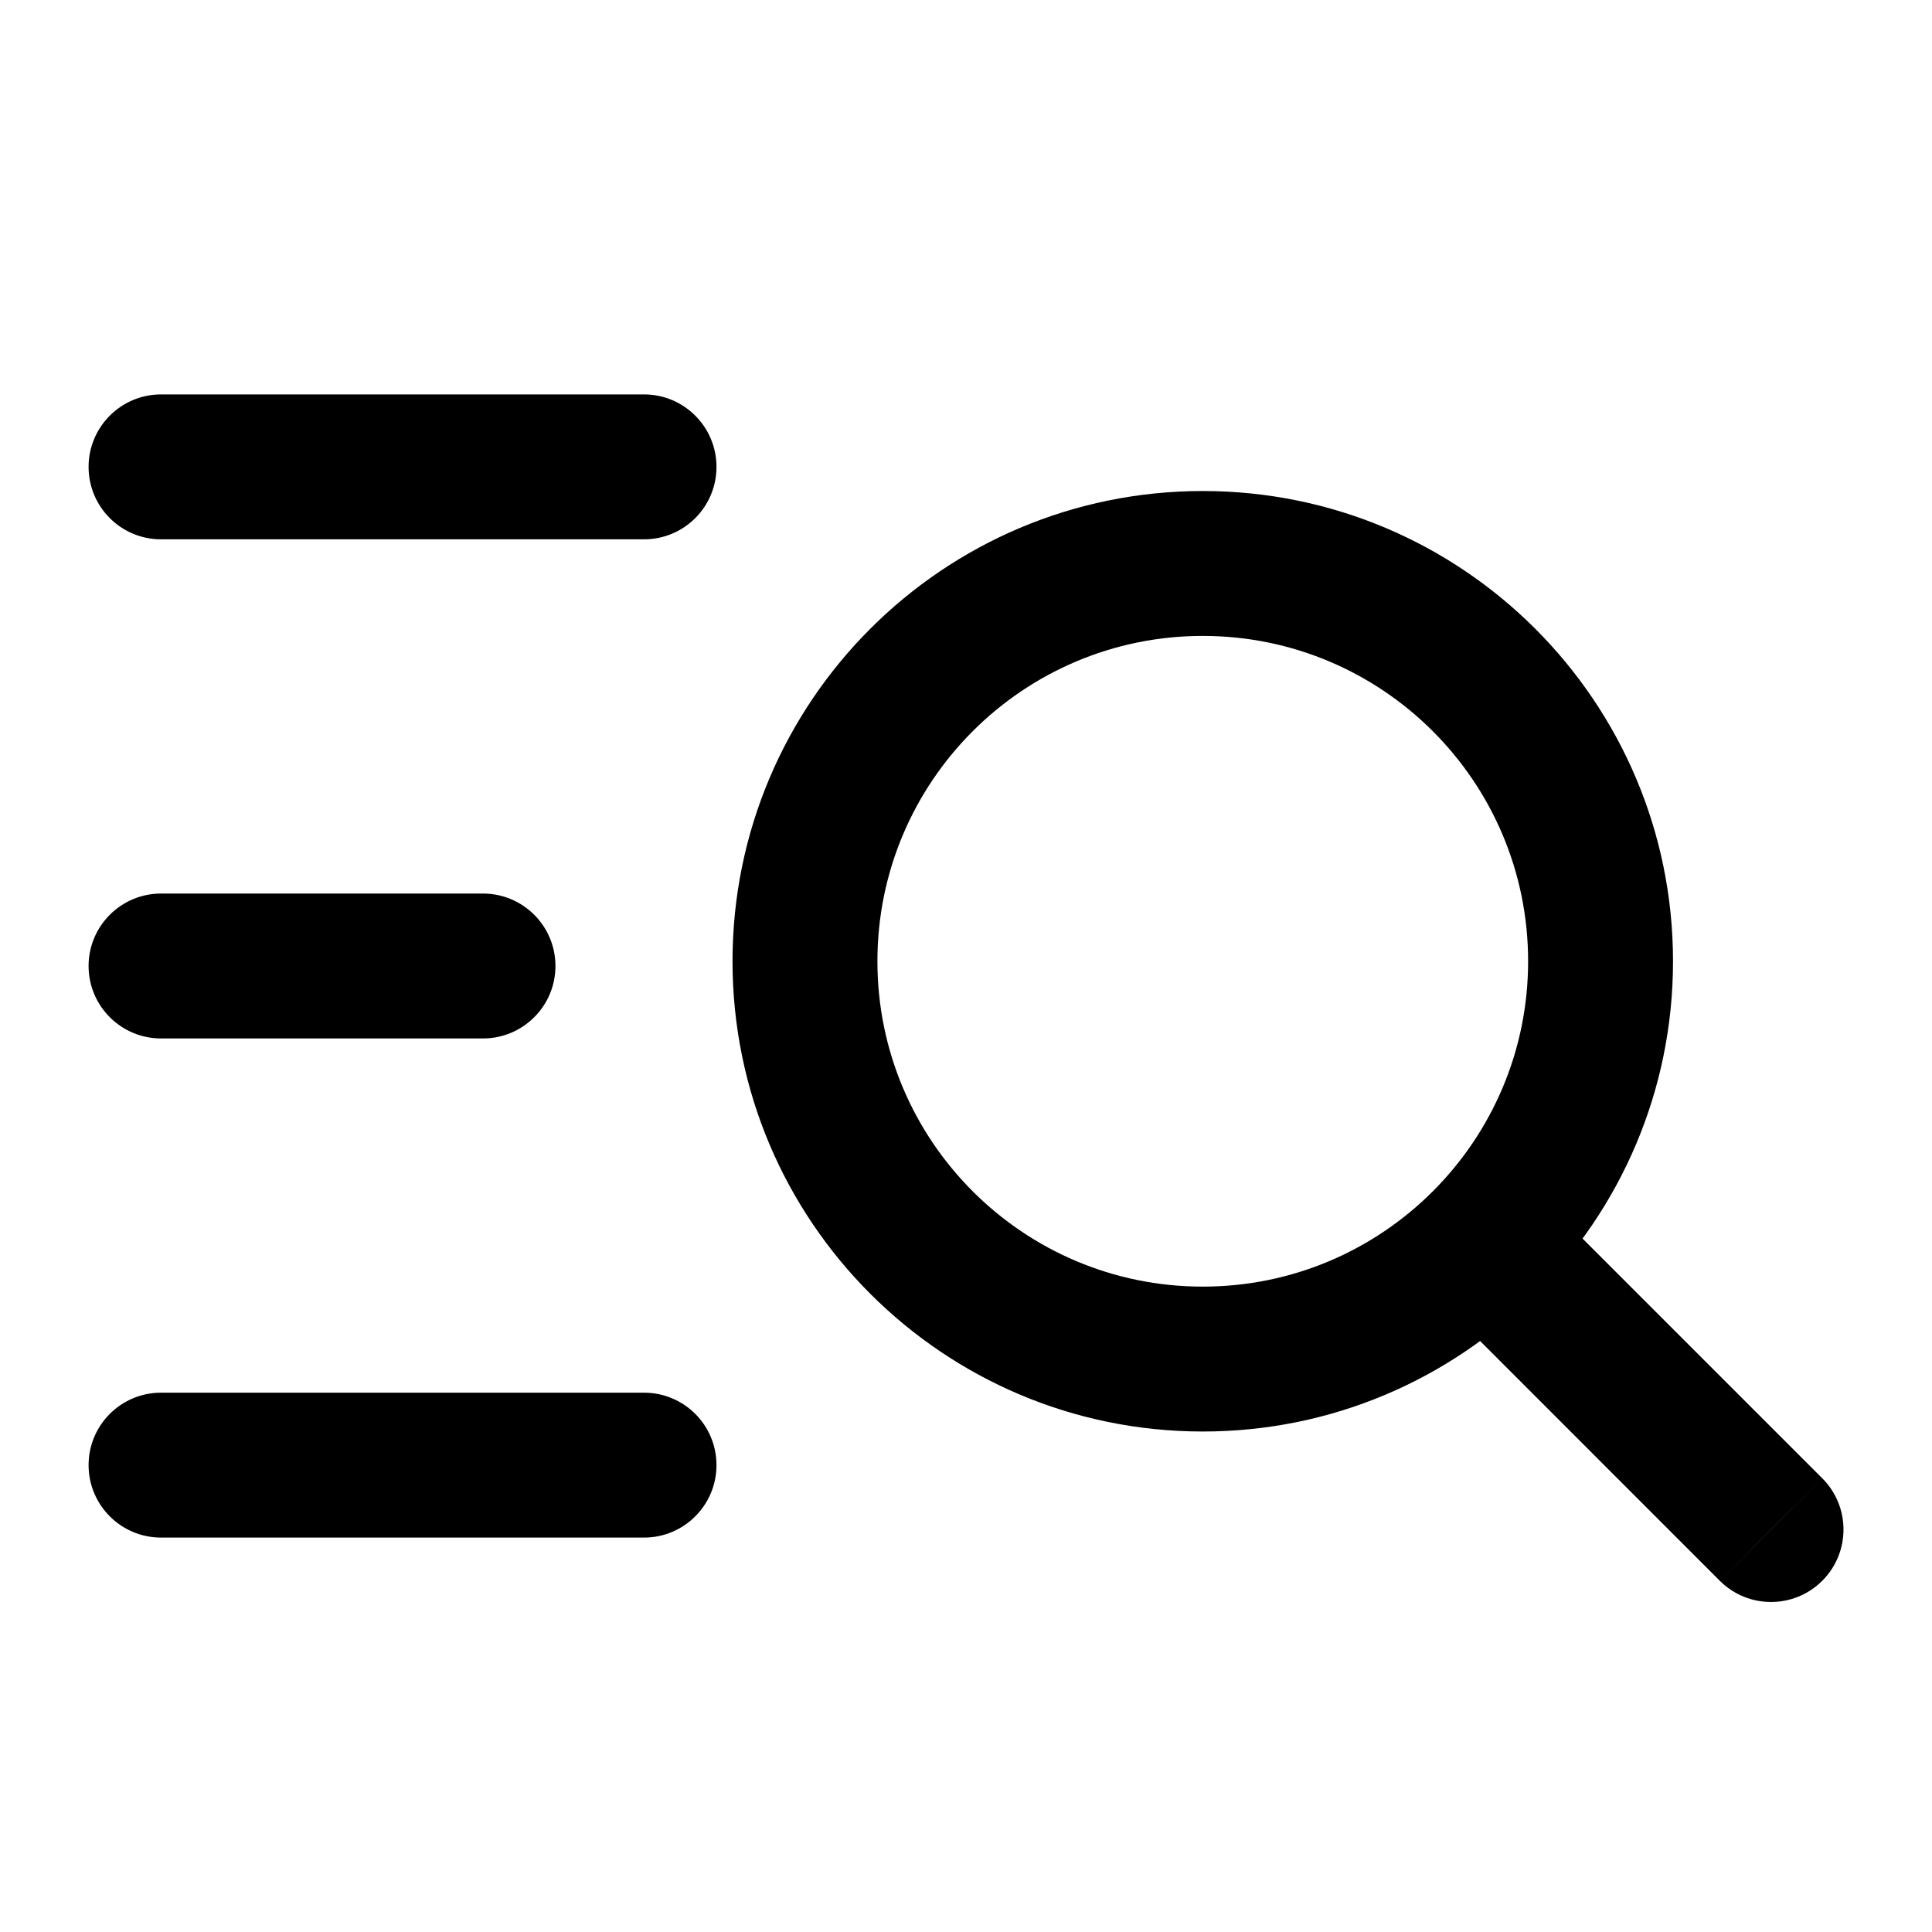 <svg width="20" height="20" viewBox="0 0 20 20" fill="none" xmlns="http://www.w3.org/2000/svg">
<path d="M17.803 16.364C18.096 16.657 18.571 16.657 18.864 16.364C19.157 16.071 19.157 15.596 18.864 15.303L17.803 16.364ZM1.667 4.083C1.253 4.083 0.917 4.419 0.917 4.833C0.917 5.248 1.253 5.583 1.667 5.583L1.667 4.083ZM6.667 5.583C7.081 5.583 7.417 5.248 7.417 4.833C7.417 4.419 7.081 4.083 6.667 4.083V5.583ZM1.667 9.25C1.253 9.25 0.917 9.586 0.917 10C0.917 10.414 1.253 10.75 1.667 10.75L1.667 9.25ZM5 10.75C5.414 10.75 5.75 10.414 5.75 10C5.75 9.586 5.414 9.25 5 9.25V10.75ZM1.667 14.417C1.253 14.417 0.917 14.752 0.917 15.167C0.917 15.581 1.253 15.917 1.667 15.917L1.667 14.417ZM6.667 15.917C7.081 15.917 7.417 15.581 7.417 15.167C7.417 14.752 7.081 14.417 6.667 14.417V15.917ZM16.569 9.951H15.819C15.819 11.811 14.311 13.319 12.451 13.319V14.069V14.819C15.139 14.819 17.319 12.639 17.319 9.951H16.569ZM12.451 14.069V13.319C10.591 13.319 9.083 11.811 9.083 9.951H8.333H7.583C7.583 12.639 9.763 14.819 12.451 14.819V14.069ZM8.333 9.951H9.083C9.083 8.091 10.591 6.583 12.451 6.583V5.833V5.083C9.763 5.083 7.583 7.263 7.583 9.951H8.333ZM12.451 5.833V6.583C14.311 6.583 15.819 8.091 15.819 9.951H16.569H17.319C17.319 7.263 15.139 5.083 12.451 5.083V5.833ZM15.392 12.892L14.862 13.422L17.803 16.364L18.333 15.833L18.864 15.303L15.923 12.362L15.392 12.892ZM1.667 4.833L1.667 5.583L6.667 5.583V4.833V4.083L1.667 4.083L1.667 4.833ZM1.667 10L1.667 10.75L5 10.75V10V9.25L1.667 9.25L1.667 10ZM1.667 15.167L1.667 15.917L6.667 15.917V15.167V14.417L1.667 14.417L1.667 15.167Z" fill="black"/>
</svg>

